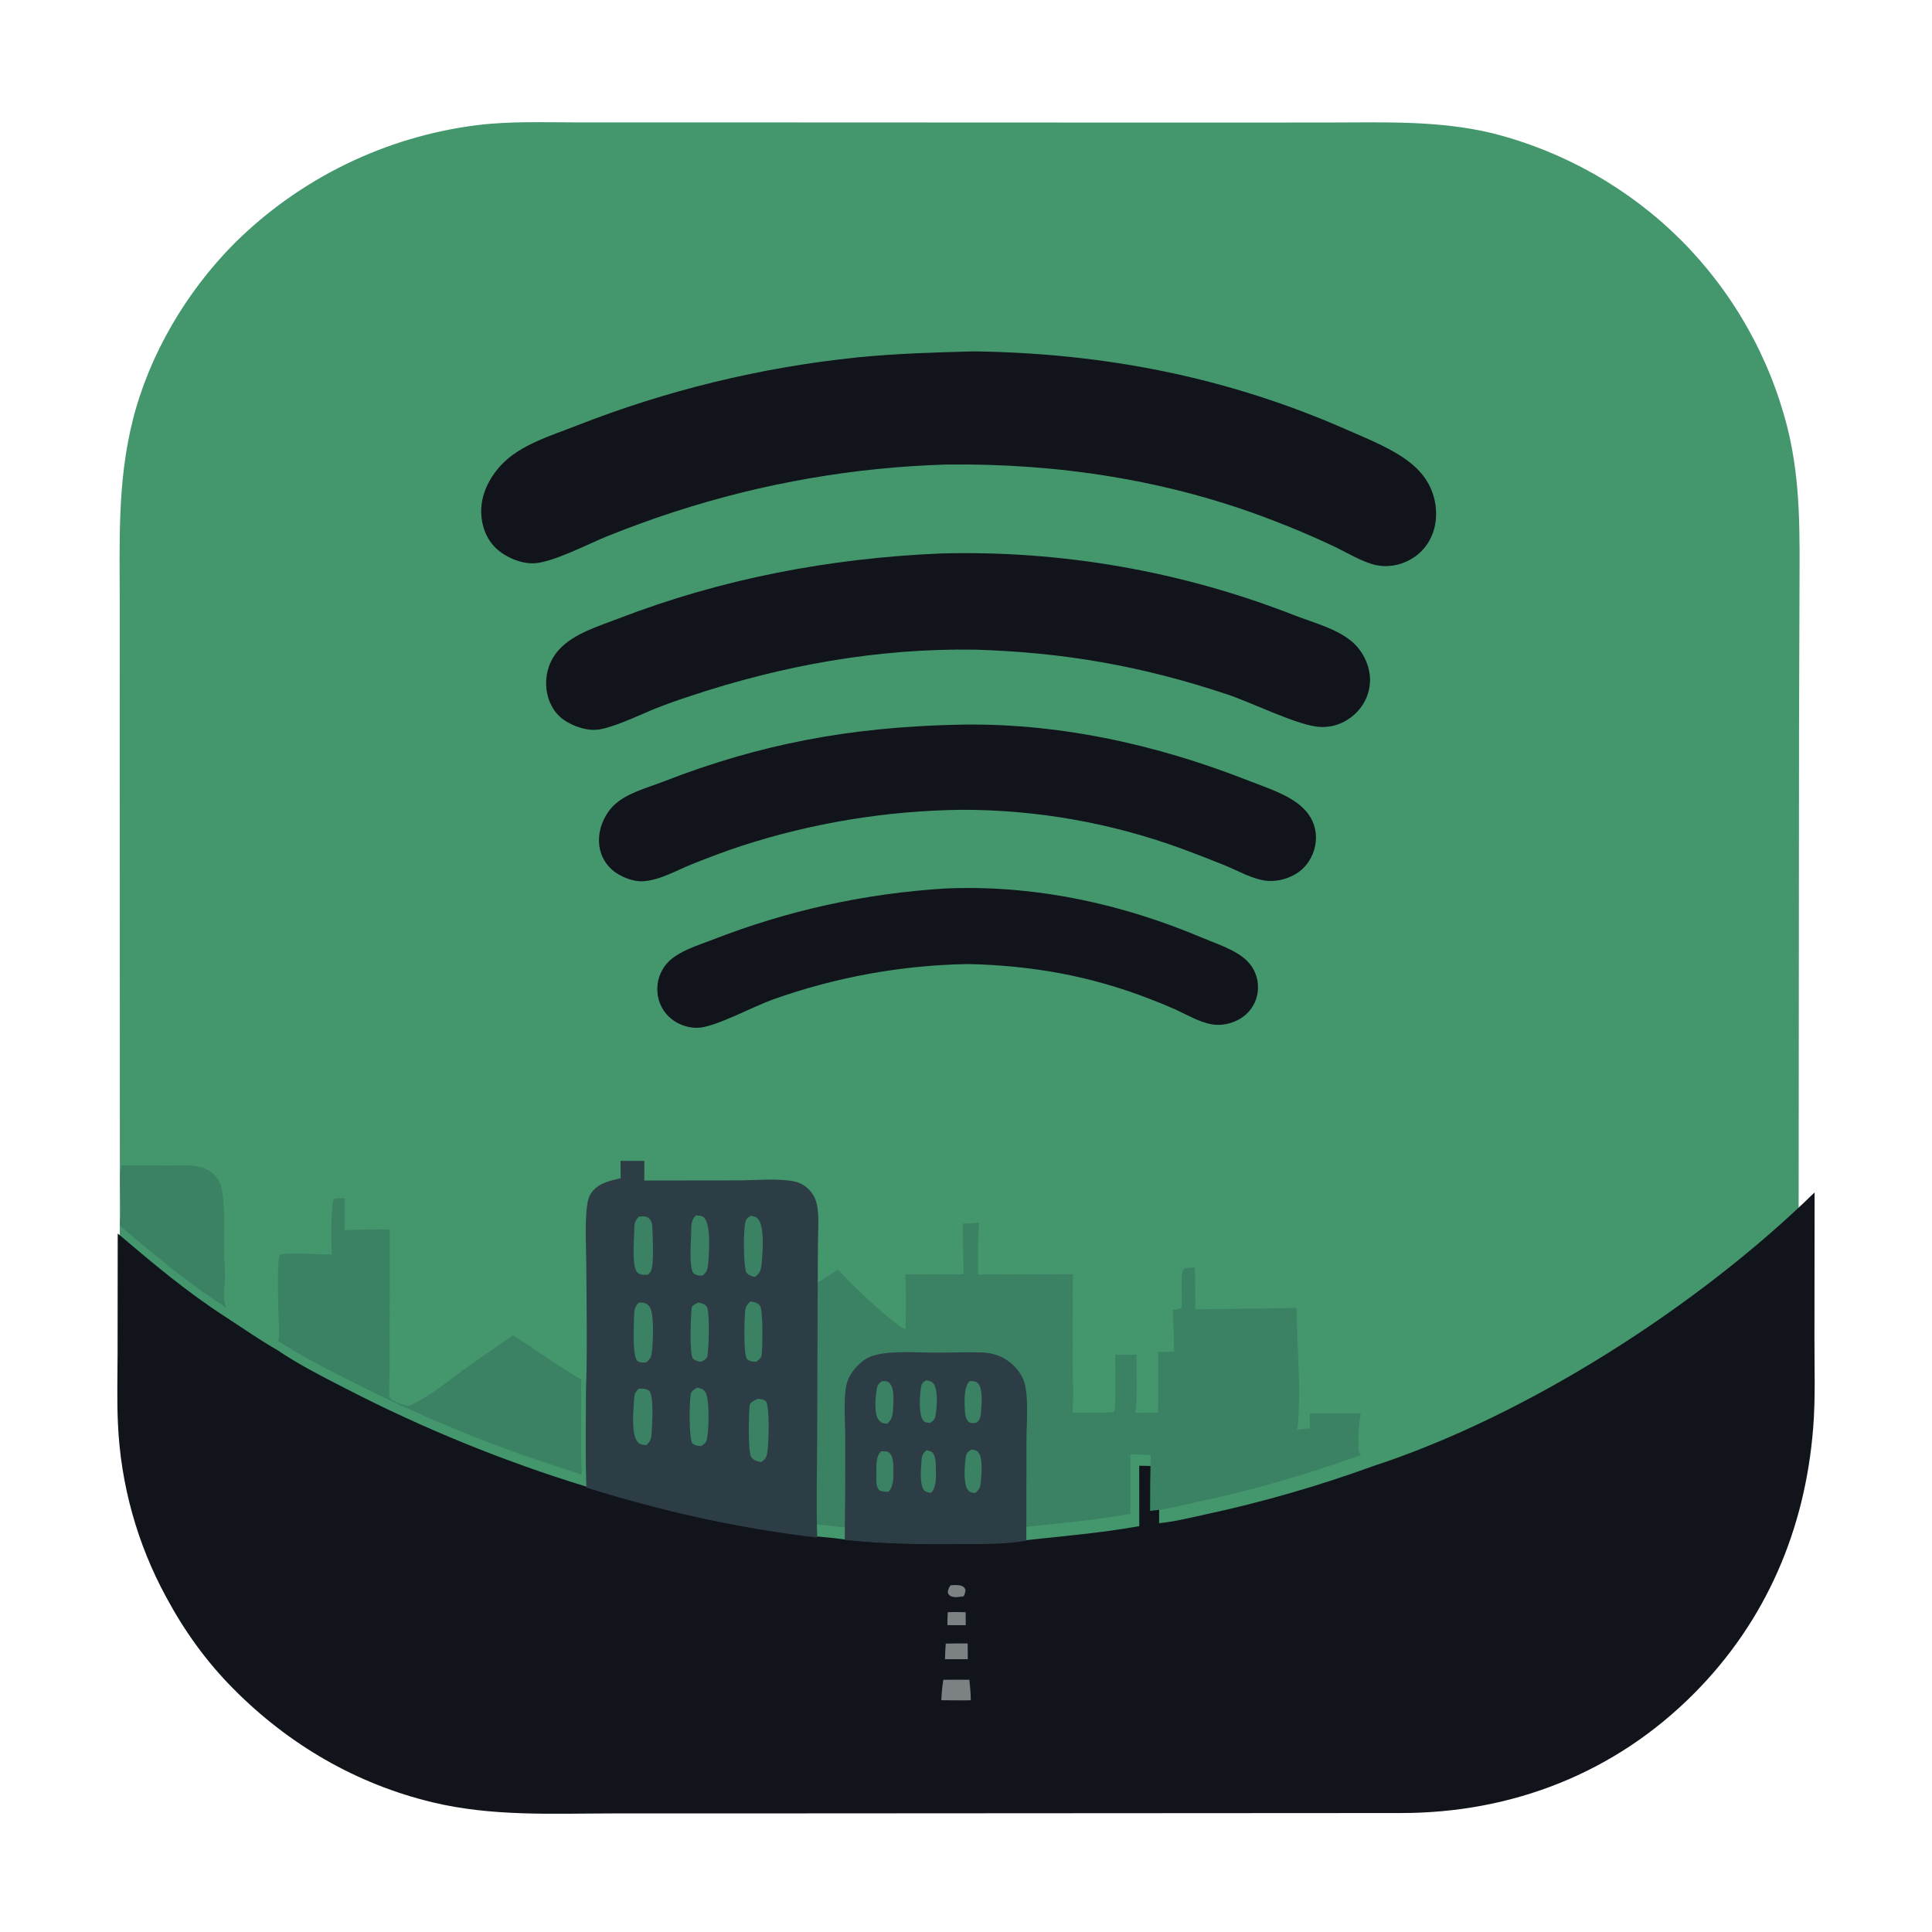 <?xml version="1.0" encoding="UTF-8" standalone="no"?>
<svg
   width="64"
   height="64"
   viewBox="0 0 64 64"
   version="1.1"
   id="svg31"
   sodipodi:docname="spotify-client.svg"
   inkscape:version="1.4.2 (ebf0e940d0, 2025-05-08)"
   xmlns:inkscape="http://www.inkscape.org/namespaces/inkscape"
   xmlns:sodipodi="http://sodipodi.sourceforge.net/DTD/sodipodi-0.dtd"
   xmlns="http://www.w3.org/2000/svg"
   xmlns:svg="http://www.w3.org/2000/svg">
  <defs
     id="defs31" />
  <sodipodi:namedview
     id="namedview31"
     pagecolor="#ffffff"
     bordercolor="#000000"
     borderopacity="0.25"
     inkscape:showpageshadow="2"
     inkscape:pageopacity="0.0"
     inkscape:pagecheckerboard="0"
     inkscape:deskcolor="#d1d1d1"
     inkscape:zoom="32"
     inkscape:cx="25.75"
     inkscape:cy="47.921875"
     inkscape:window-width="2560"
     inkscape:window-height="1367"
     inkscape:window-x="0"
     inkscape:window-y="0"
     inkscape:window-maximized="1"
     inkscape:current-layer="svg31" />
  <path
     fill="#fcfcfc"
     d="M 0,0 H 1024 V 1024 H 0 Z"
     id="path1"
     style="display:none"
     transform="scale(0.062)" />
  <path
     fill="#3b8163"
     d="m 45.381,39.615 c 0.187,0.004 0.358,-0.004 0.543,-0.034 -0.058,0.572 -0.033,1.161 -0.038,1.737 l 3.165,-0.009 -0.001,3.048 c 0,0.519 0.032,1.061 -0.011,1.578 0.461,-0.025 0.931,0.029 1.388,-0.026 0.075,-0.124 0.038,-1.643 0.039,-1.913 l 0.713,0.003 c -0.005,0.633 0.04,1.316 -0.036,1.943 0.252,-0.002 0.504,-0.008 0.756,-0.006 0.004,-0.677 0.005,-1.354 0.001,-2.03 l 0.534,-0.006 c -0.003,-0.468 -0.032,-0.935 -0.033,-1.403 0.097,-0.006 0.196,0.002 0.274,-0.064 0.064,-0.27 -0.069,-1.132 0.085,-1.301 0.123,-0.043 0.244,-0.04 0.373,-0.043 l 0.008,1.393 c 1.126,-0.021 2.255,-0.015 3.38,-0.048 0.018,1.344 0.164,2.73 0.034,4.069 0.139,-0.021 0.272,-0.042 0.413,-0.04 l -0.007,-0.5 h 1.706 c -0.063,0.28 -0.131,1.103 -0.029,1.348 l 0.05,0.033 c -1.81,0.654 -3.663,1.184 -5.545,1.587 -0.492,0.105 -1.009,0.237 -1.511,0.283 -0.002,-0.622 0.004,-1.244 0.02,-1.865 -0.225,-0.011 -0.45,-0.022 -0.676,-0.023 l 0.002,1.986 c -1.248,0.224 -2.496,0.326 -3.755,0.463 -0.659,0.119 -1.399,0.107 -2.067,0.112 -1.305,0.011 -2.649,0.003 -3.946,-0.141 -0.301,-0.043 -0.608,-0.069 -0.91,-0.096 -0.037,-1.094 -0.006,-2.202 -0.002,-3.297 l 0.015,-4.678 c 0.322,-0.111 0.616,-0.33 0.895,-0.522 0.445,0.499 1.701,1.701 2.257,2.008 0.014,-0.606 0.028,-1.238 -0.01,-1.842 l 1.945,-0.006 z"
     id="path8-6"
     style="stroke-width:0.062" />
  <path
     fill="#44976d"
     transform="scale(0.062)"
     d="m 64.087,652.275 c -0.028,-0.584 -0.041,-1.168 -0.039,-1.753 l -0.087,-238.968 0.012,-88.25 c -0.002,-33.803 -1.344,-65.725 6.965,-98.788 8.867,-35.285 28.713,-68.699 54.267,-94.458 34.987,-34.718 80.456,-56.917 129.349,-63.153 18.186,-2.271 36.668,-1.514 54.953,-1.485 l 77.207,-0.016 243.736,0.097 78.814,-0.036 c 29.505,6e-4 59.178,-1.281 88.077,5.713 38.047,9.598 72.809,29.263 100.634,56.93 27.821,27.802 47.568,62.637 57.136,100.786 7.185,28.996 6.41,56.953 6.348,86.533 l -0.24,72.96 -0.199,244.907 -0.073,76.692 c -0.039,15.596 0.572,31.411 -0.65,46.96 -4.208,53.56 -24.816,101.702 -62.976,139.901 -41.856,41.898 -96.269,62.96 -155.174,62.892 l -330.223,0.186 -86.494,0.014 c -31.944,0.058 -63.507,1.655 -94.855,-5.807 C 190.112,944.5 154.298,923.695 125.009,894.246 110.789,879.949 99.389,864.173 89.787,846.463 74.279,818.214 65.496,786.768 64.12,754.57 63.537,742.446 63.92,730.19 63.936,718.046 l 0.066,-61.129 c 0.005,-0.667 0.015,-1.334 0.032,-2.001 z"
     id="path2"
     style="display:inline" />
  <path
     fill="#11141b"
     d="M 45.47,48.572 C 50.586,46.905 56.259,43.266 60.111,39.5 l -0.005,4.83 c -0.002,0.982 0.036,1.978 -0.041,2.957 -0.264,3.373 -1.555,6.405 -3.946,8.811 -2.623,2.639 -6.033,3.965 -9.724,3.961 l -20.694,0.012 -5.42,8.81e-4 C 18.28,60.075 16.302,60.176 14.337,59.706 11.802,59.099 9.557,57.789 7.722,55.934 6.831,55.034 6.116,54.04 5.515,52.925 4.543,51.146 3.992,49.166 3.906,47.138 3.87,46.374 3.894,45.602 3.895,44.838 l 0.004,-3.85 c 2.945e-4,-0.042 9.587e-4,-0.084 0.002,-0.126 1.157,0.983 2.295,1.942 3.574,2.765 0.568,0.37 1.133,0.766 1.721,1.102 0.725,0.492 1.529,0.894 2.307,1.294 2.522,1.299 5.153,2.372 7.863,3.206 2.525,0.789 5.038,1.361 7.666,1.666 0.303,0.028 0.611,0.053 0.913,0.097 1.301,0.145 2.648,0.153 3.957,0.143 0.671,-0.006 1.412,0.006 2.073,-0.113 1.262,-0.138 2.513,-0.241 3.765,-0.467 l -0.002,-2.001 c 0.226,0.001 0.452,0.012 0.678,0.023 -0.015,0.626 -0.022,1.253 -0.02,1.88 0.503,-0.046 1.022,-0.179 1.515,-0.285 1.887,-0.406 3.744,-0.94 5.559,-1.599 z"
     id="path3"
     style="stroke-width:0.063" />
  <path
     fill="#7C8183"
     transform="scale(0.062 0.062)"
     d="M503.995 897.506C508.641 897.429 513.297 897.484 517.944 897.482C518.272 901.119 518.706 904.788 518.674 908.443C513.436 908.577 508.172 908.446 502.931 908.423C503.087 904.767 503.442 901.123 503.995 897.506Z"
     id="path4" />
  <path
     fill="#7C8183"
     transform="scale(0.062 0.062)"
     d="M505.321 878.163C509.21 878.041 513.116 878.092 517.008 878.077L517.104 886.513L504.919 886.498C504.94 883.7 505.101 880.951 505.321 878.163Z"
     id="path5" />
  <path
     fill="#7C8183"
     transform="scale(0.062 0.062)"
     d="M506.351 861.406C509.547 861.22 512.753 861.342 515.952 861.4L516.002 868.346L506.186 868.31C506.141 866.011 506.271 863.703 506.351 861.406Z"
     id="path6" />
  <path
     fill="#7C8183"
     transform="scale(0.062 0.062)"
     d="M507.855 847.032C509.787 846.913 511.796 846.656 513.665 847.287C514.941 847.717 515.297 848.267 515.874 849.417C515.738 850.822 515.53 851.606 514.854 852.887C512.829 853.139 510.232 853.733 508.289 852.927C507.033 852.406 506.889 852.033 506.399 850.873C506.532 849.214 506.937 848.407 507.855 847.032Z"
     id="path7" />
  <path
     fill="#3B8163"
     transform="scale(0.062 0.062)"
     d="M514.466 653.713C517.464 653.77 520.192 653.655 523.156 653.168C522.222 662.327 522.635 671.745 522.545 680.954L573.189 680.806L573.171 729.568C573.171 737.871 573.685 746.549 572.995 754.812C580.367 754.417 587.886 755.27 595.197 754.402C596.404 752.414 595.811 728.116 595.822 723.789L607.231 723.836C607.154 733.96 607.871 744.894 606.659 754.919C610.69 754.881 614.726 754.796 618.756 754.82C618.826 743.991 618.833 733.162 618.778 722.332L627.318 722.23C627.27 714.744 626.812 707.262 626.789 699.785C628.341 699.685 629.93 699.818 631.174 698.765C632.199 694.44 630.077 680.65 632.53 677.945C634.505 677.259 636.431 677.308 638.495 677.264L638.623 699.554C656.636 699.218 674.709 699.307 692.707 698.783C692.99 720.282 695.33 742.459 693.252 763.884C695.474 763.552 697.606 763.22 699.861 763.248L699.75 755.255L727.048 755.255C726.047 759.733 724.945 772.904 726.586 776.823L727.381 777.349C698.419 787.814 668.78 796.298 638.668 802.743C630.796 804.417 622.519 806.542 614.492 807.265C614.459 797.315 614.563 787.365 614.805 777.418C611.199 777.248 607.599 777.073 603.989 777.052L604.021 808.827C584.05 812.405 564.081 814.041 543.943 816.236C533.4 818.133 521.565 817.943 510.864 818.032C489.978 818.205 468.484 818.072 447.723 815.768C442.909 815.074 437.998 814.671 433.155 814.229C432.564 796.719 433.059 779 433.119 761.472L433.363 686.629C438.52 684.852 443.225 681.345 447.687 678.283C454.801 686.269 474.9 705.503 483.806 710.414C484.028 700.716 484.256 690.611 483.648 680.936L514.771 680.837L514.466 653.713Z"
     id="path8" />
  <path
     fill="#2d3d46"
     d="m 27.983,51.008 c 0.015,-1.143 0.02,-2.286 0.016,-3.429 2.5e-4,-0.516 -0.063,-1.182 0.035,-1.684 0.05,-0.257 0.222,-0.505 0.405,-0.685 0.166,-0.164 0.336,-0.266 0.562,-0.324 0.586,-0.148 1.38,-0.078 1.987,-0.078 0.503,6.2e-5 1.009,-0.021 1.511,-0.008 0.439,0.011 0.81,0.155 1.118,0.476 0.154,0.161 0.279,0.355 0.331,0.573 0.13,0.549 0.056,1.301 0.055,1.874 l -0.005,3.314 c -0.659,0.119 -1.399,0.107 -2.067,0.112 -1.305,0.011 -2.649,0.003 -3.946,-0.141 z"
     id="path9"
     style="stroke-width:0.062" />
  <path
     fill="#3B8163"
     transform="scale(0.062 0.062)"
     d="M471.121 737.978C471.649 737.951 472.177 737.909 472.706 737.917C473.788 737.935 474.585 738.272 475.314 739.052C477.878 741.791 477.435 748.089 477.244 751.603C477.037 755.407 477.066 757.948 474.083 760.645C472.228 760.54 470.947 760.432 469.662 758.887C466.864 755.525 467.738 747.115 468.313 743.04C468.671 740.504 469.061 739.546 471.121 737.978Z"
     id="path10" />
  <path
     fill="#3B8163"
     transform="scale(0.062 0.062)"
     d="M517.98 737.965C518.245 737.957 518.51 737.942 518.774 737.94C520.402 737.931 521.74 738.03 522.796 739.408C525.182 742.52 524.478 750.036 524.2 753.737C523.986 756.58 524.08 758.143 521.798 760.093C520.517 760.327 518.699 760.65 517.607 759.747C515.9 758.334 515.616 755.24 515.508 753.171C515.278 748.764 514.917 741.302 517.98 737.965Z"
     id="path11" />
  <path
     fill="#3B8163"
     transform="scale(0.062 0.062)"
     d="M519.044 774.446C520.261 774.667 521.672 774.816 522.561 775.768C525.227 778.624 524.446 787.52 524.091 791.301C523.799 794.407 523.512 795.659 521.074 797.688C520.753 797.658 520.431 797.634 520.111 797.599C518.733 797.449 517.892 797.101 517.05 795.939C514.594 792.546 515.389 782.551 516.05 778.459C516.43 776.107 517.19 775.748 519.044 774.446Z"
     id="path12" />
  <path
     fill="#3B8163"
     transform="scale(0.062 0.062)"
     d="M470.713 775.474C472.385 775.4 474.368 775.192 475.563 776.589C477.146 778.44 477.31 782.026 477.328 784.346C477.359 788.37 477.7 793.985 474.752 797.013C472.871 797.005 471.458 797.051 469.757 796.187C467.895 794.247 468.265 790.433 468.274 787.895C468.288 783.812 467.642 778.514 470.713 775.474Z"
     id="path13" />
  <path
     fill="#3B8163"
     transform="scale(0.062 0.062)"
     d="M494.784 737.461C496.549 737.743 497.906 737.938 498.978 739.554C501.313 743.074 500.558 752.834 499.73 756.967C499.402 758.608 498.317 759.309 497.007 760.178C495.661 760.138 494.361 760.196 493.382 759.1C490.601 755.985 491.466 745.245 492.103 741.162C492.435 739.032 493.127 738.647 494.784 737.461Z"
     id="path14" />
  <path
     fill="#3B8163"
     transform="scale(0.062 0.062)"
     d="M495 774.848C495.982 775.095 497.392 775.325 498.157 776.023C499.905 777.62 499.973 781.984 500.023 784.245C500.117 788.414 500.543 794.448 497.517 797.594C496.131 797.387 494.558 797.318 493.648 796.106C491.302 792.985 492.011 785.229 492.288 781.524C492.524 778.36 492.47 777.017 495 774.848Z"
     id="path15" />
  <path
     fill="#2d3d46"
     d="m 20.556,38.456 0.79,9.38e-4 -0.004,0.649 3.101,-0.004 c 0.558,-0.003 1.322,-0.075 1.863,0.033 0.182,0.036 0.342,0.125 0.474,0.254 0.134,0.129 0.228,0.294 0.272,0.474 0.094,0.395 0.046,0.863 0.044,1.269 l -0.011,1.826 -0.015,4.678 c -0.004,1.095 -0.035,2.203 0.002,3.297 -2.621,-0.303 -5.128,-0.87 -7.646,-1.653 -0.041,-1.055 -0.015,-2.12 -0.016,-3.176 0.049,-1.373 0.019,-2.767 0.012,-4.142 -0.003,-0.607 -0.044,-1.237 0.005,-1.841 0.015,-0.185 0.041,-0.412 0.139,-0.571 0.22,-0.355 0.619,-0.428 0.994,-0.522 z"
     id="path16"
     style="stroke-width:0.062" />
  <path
     fill="#3B8163"
     transform="scale(0.062 0.062)"
     d="M341.395 695.883C343.603 696.026 345.281 696.002 346.838 697.866C349.803 701.419 348.856 717.074 348.375 721.858C348.08 724.795 347.58 726.045 345.251 727.929C343.582 728.054 341.879 728.256 340.499 727.069C337.901 724.831 338.62 708.639 338.721 704.429C338.803 700.993 338.763 698.395 341.395 695.883Z"
     id="path17" />
  <path
     fill="#3B8163"
     transform="scale(0.062 0.062)"
     d="M341.394 650.01C343.363 649.918 345.355 649.605 346.901 651.109C348.493 652.658 348.547 655.003 348.601 657.089C348.72 661.65 349.494 674.919 347.929 678.825C347.584 679.685 346.855 680.379 346.232 681.035C344.257 681.134 342.018 681.396 340.512 679.809C337.472 676.603 338.773 662.883 338.861 658.09C338.927 654.54 338.738 652.575 341.394 650.01Z"
     id="path18" />
  <path
     fill="#3b8163"
     d="m 25.095,46.341 c 0.117,0.004 0.187,0.005 0.283,0.085 0.126,0.214 0.091,1.459 0.031,1.746 -0.029,0.135 -0.088,0.189 -0.195,0.261 -0.127,-0.023 -0.251,-0.051 -0.329,-0.169 -0.116,-0.173 -0.08,-1.479 -0.049,-1.738 0.062,-0.101 0.159,-0.136 0.26,-0.185 z"
     id="path19"
     style="stroke-width:0.066" />
  <path
     fill="#3B8163"
     transform="scale(0.062 0.062)"
     d="M401.221 649.587C402.774 649.876 403.991 650.098 405.084 651.377C408.661 655.558 407.444 669.881 406.928 675.316C406.615 678.617 406.085 680.117 403.494 682.216C401.588 682.012 400.196 681.413 398.834 680.08C397.119 676.375 397.064 656.797 398.384 652.538C398.887 650.915 399.837 650.345 401.221 649.587Z"
     id="path20" />
  <path
     fill="#3B8163"
     transform="scale(0.062 0.062)"
     d="M400.898 695.388C402.878 695.593 404.914 696.022 406.117 697.793C407.755 700.205 407.504 720.618 406.875 724.211C406.576 725.921 405.265 726.584 404.003 727.577C402.316 727.555 400.47 727.377 399.194 726.158C397.126 724.182 397.762 705.41 398.023 701.62C398.228 698.628 398.618 697.394 400.898 695.388Z"
     id="path21" />
  <path
     fill="#3B8163"
     transform="scale(0.062 0.062)"
     d="M371.767 649.426C373.36 649.482 374.94 649.423 376.174 650.611C380.042 654.335 378.817 669.971 378.362 675.179C378.101 678.17 377.746 679.58 375.408 681.518C374.956 681.536 374.504 681.561 374.052 681.549C372.406 681.505 371.388 681.128 370.213 679.921C368.094 675.003 369.193 664.291 369.306 658.663C369.377 655.154 369.064 652.026 371.767 649.426Z"
     id="path22" />
  <path
     fill="#3B8163"
     d="M372.427 741.414C374.09 741.722 375.747 742.147 376.769 743.617C379.32 747.29 378.777 764.437 377.683 768.983C377.215 770.926 376.172 771.654 374.593 772.65C372.677 772.486 371.5 772.395 369.944 771.19C368.005 768.266 368.33 749.161 369.04 745.02C369.359 743.164 370.981 742.38 372.427 741.414Z"
     id="path23"
     transform="scale(0.062 0.062)" />
  <path
     fill="#3B8163"
     transform="scale(0.062 0.062)"
     d="M373.166 695.903C374.859 696.326 376.99 696.739 377.806 698.511C379.277 701.706 378.727 721.16 377.883 725.071C376.955 726.51 375.852 726.913 374.357 727.588C372.637 727.268 371.588 727.028 370.212 725.92C368.205 722.932 369.132 703.037 369.555 698.595C370.341 697.118 371.739 696.626 373.166 695.903Z"
     id="path24" />
  <path
     fill="#3B8163"
     transform="scale(0.062 0.062)"
     d="M341.36 741.989C343.651 741.912 345.23 741.789 347.099 743.31C349.404 747.417 348.47 759.568 348.208 764.807C348.05 767.97 347.887 769.856 345.427 772.054C345.154 772.045 344.88 772.042 344.606 772.028C342.92 771.943 341.732 771.723 340.578 770.325C337.188 766.219 338.397 753.119 338.766 747.911C338.962 745.15 339.198 743.864 341.36 741.989Z"
     id="path25" />
  <path
     fill="#3B8163"
     d="M177.347 670.219C176.893 665.829 176.68 643.601 178.297 640.698C180.27 640.085 182.192 640.259 184.224 640.337L184.108 657.323C192.147 656.91 200.198 656.759 208.247 656.87L208.201 732.656C208.186 734.755 207.321 746.089 208.587 747.242C210.677 749.146 215.499 750.743 218.289 751.213C229.184 746.793 241.998 735.855 251.721 728.92C259.14 723.628 266.832 718.742 274.188 713.36C278.92 716.362 308.08 736.355 310.559 736.968C310.587 753.868 310.159 770.899 310.821 787.783C267.576 774.545 225.585 757.51 185.339 736.878C172.926 730.524 160.102 724.133 148.531 716.324C148.603 716.099 148.68 715.875 148.747 715.649C149.479 713.155 148.952 709.157 148.921 706.502C148.859 701.157 147.585 674.012 149.584 670.289C156.144 669.025 169.756 670.424 177.347 670.219Z"
     id="path26"
     transform="scale(0.062 0.062)" />
  <path
     fill="#3B8163"
     transform="scale(0.062 0.062)"
     d="M64.087 652.275C64.115 652.126 64.145 651.978 64.171 651.829C65.517 643.929 62.766 628.695 65.043 622.736C73.225 622.444 81.439 622.723 89.626 622.783C95.031 622.823 100.938 622.2 106.234 623.35C109.161 623.985 112.005 625.264 114.193 627.345C116.365 629.412 117.712 632.082 118.377 634.987C120.304 643.394 119.707 660.021 119.792 669.113C119.831 673.324 120.223 677.529 120.239 681.733C120.259 686.748 118.458 694.491 121.073 698.82C100.656 685.752 82.492 670.523 64.033 654.916L64.087 652.275Z"
     id="path27" />
  <path
     fill="#11141B"
     transform="scale(0.062 0.062)"
     d="M520.622 187.741C590.289 188.723 655.906 201.5 719.874 229.723C731.677 234.931 746.31 240.565 755.903 249.29C762.923 255.674 766.956 263.962 767.282 273.482C767.547 281.232 765.037 288.83 759.525 294.421C753.282 300.756 743.836 303.808 735.08 301.907C727.578 300.278 718.943 294.792 711.758 291.476C701.199 286.526 690.46 281.97 679.562 277.819C624.013 256.375 564.891 247.428 505.498 248.199C456.411 249.677 407.781 258.106 361.06 273.231C349.076 277.056 337.027 281.519 325.331 286.148C314.69 290.359 295.617 300.526 285.212 300.962C278.298 301.253 270.093 297.689 265.115 293.018C259.927 288.15 257.403 281.322 257.112 274.311C256.707 264.576 261.361 255.259 267.93 248.307C278.067 237.579 294.307 232.815 307.744 227.556C355.991 208.564 406.605 196.247 458.184 190.946C478.919 188.883 499.802 188.259 520.622 187.741Z"
     id="path28" />
  <path
     fill="#11141B"
     transform="scale(0.062 0.062)"
     d="M502.342 295.722C567.166 293.919 631.687 305.211 692.045 328.922C702.033 332.774 715.389 336.244 723.275 343.639C728.457 348.499 731.866 355.754 732.004 362.898C732.081 369.758 729.313 376.344 724.358 381.09C718.651 386.606 711.1 389.293 703.192 388.19C691.119 386.506 668.494 375.257 655.284 370.867C610.087 355.844 568.677 348.563 521.078 347.108C468.948 346.283 417.978 355.527 368.645 371.951C362.65 373.889 356.716 376.009 350.85 378.307C342.598 381.565 326.775 389.382 318.457 389.929C312.082 390.348 303.649 387.129 299.109 382.901C294.407 378.524 292.037 372.356 291.815 366.003C291.568 358.913 293.967 352.248 298.766 347.014C306.585 338.486 319.915 334.542 330.444 330.483C385.743 309.166 443.228 298.278 502.342 295.722Z"
     id="path29" />
  <path
     fill="#11141B"
     transform="scale(0.062 0.062)"
     d="M510.406 387.236C563.952 385.805 617.394 397.52 666.991 417.065C676.415 420.778 688.595 424.474 696.055 431.573C700.525 435.826 703.039 441.085 703.127 447.274C703.214 453.337 700.665 459.592 696.351 463.853C691.355 468.788 683.043 471.452 676.051 470.514C668.916 469.557 661.423 465.244 654.775 462.508C647.055 459.361 639.281 456.348 631.457 453.47C593.806 439.673 554.015 432.633 513.916 432.672C473.869 433.119 434.122 439.636 396.03 452.001C387.266 454.897 378.576 458.205 370.001 461.617C361.67 464.931 352.652 470.277 343.586 470.858C338.182 471.205 331.111 468.283 327.152 464.832C322.793 461.061 320.215 455.635 320.047 449.873C319.799 443.07 322.568 436.011 327.213 431.068C333.957 423.89 345.379 421.136 354.308 417.651C406.445 397.305 454.514 388.588 510.406 387.236Z"
     id="path30" />
  <path
     fill="#11141B"
     transform="scale(0.062 0.062)"
     d="M504.869 474.723C506.48 474.654 508.092 474.598 509.704 474.556C555.48 473.328 600.212 483.241 642.247 501.003C649.905 504.239 660.334 507.47 666.344 513.426C670.163 517.241 672.258 522.45 672.144 527.846C672.091 533.129 669.868 538.157 665.998 541.753C661.187 546.238 653.79 548.43 647.308 547.267C640.58 546.06 633.853 541.989 627.654 539.198C622.996 537.136 618.279 535.207 613.509 533.415C582.097 521.28 550.958 515.853 517.36 515.084C481.599 515.668 446.178 522.124 412.51 534.193C402.251 537.901 383.481 548.043 374.016 549.056C368.664 549.629 362.787 547.7 358.634 544.333C354.421 540.908 351.772 535.924 351.292 530.516C350.71 524.739 352.572 518.982 356.426 514.639C362.201 508.223 372.788 505.171 380.683 502.097C420.956 486.418 461.729 477.453 504.869 474.723Z"
     id="path31" />
</svg>
